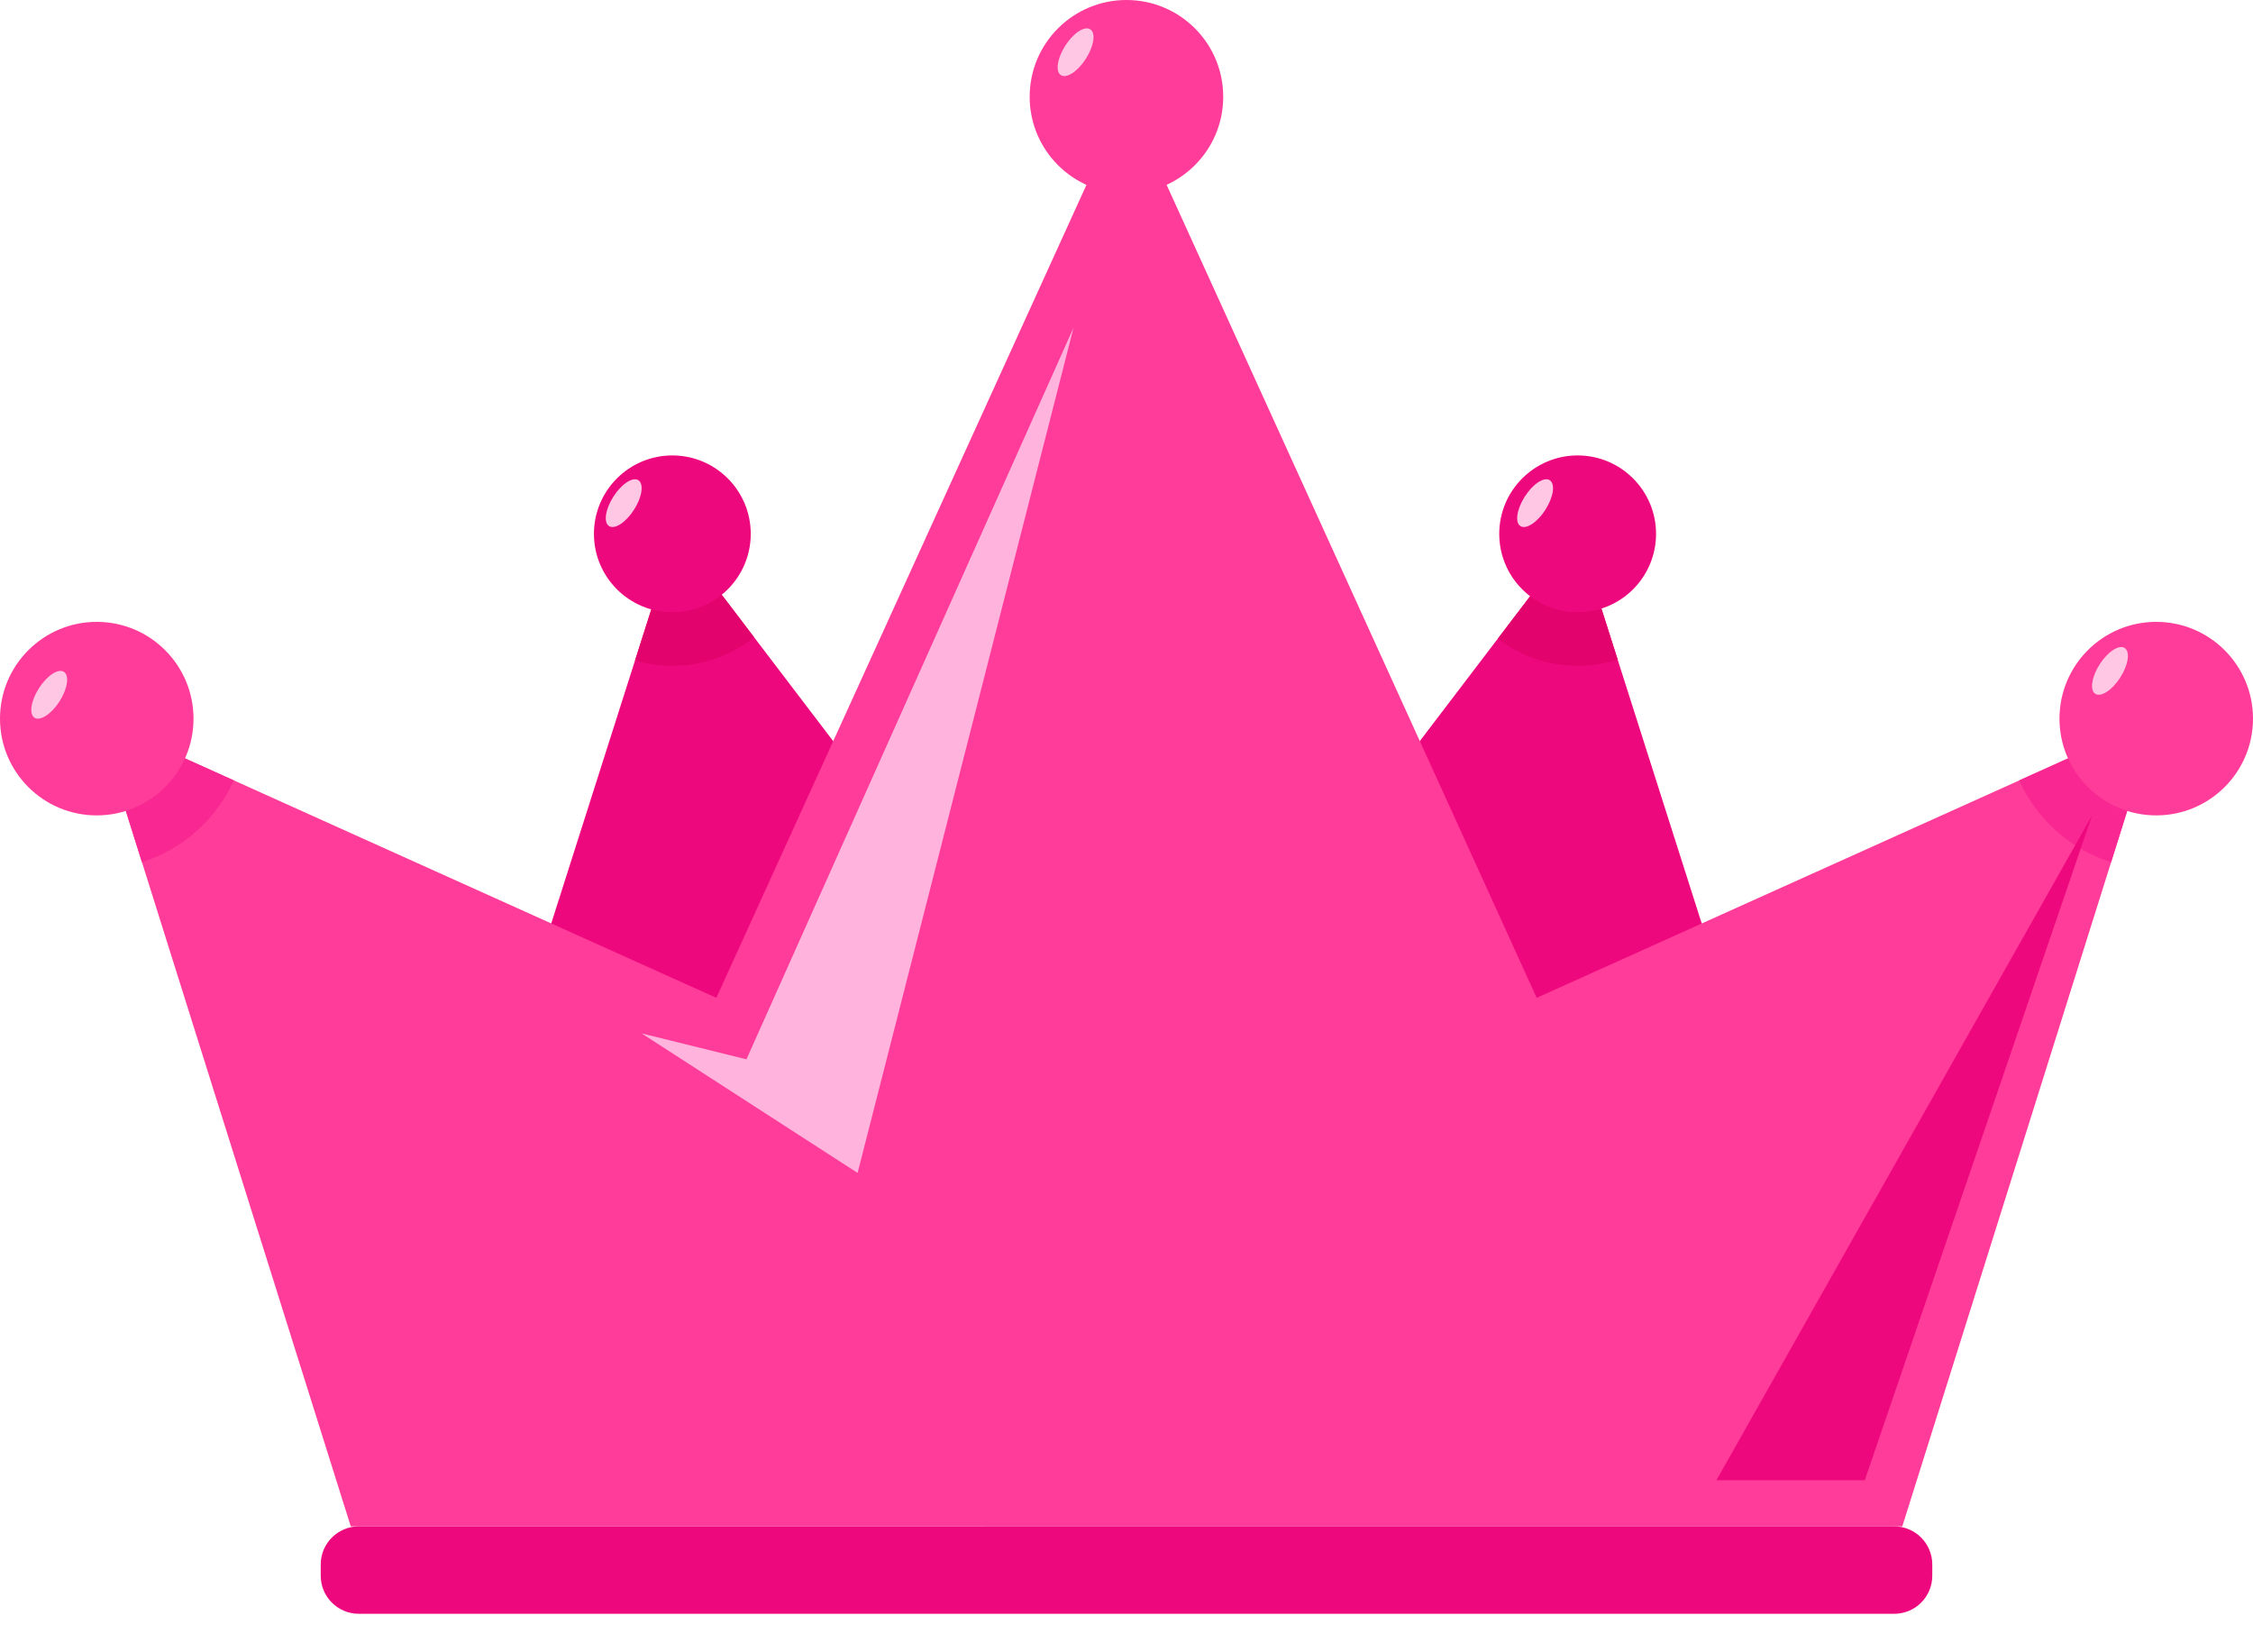<svg width="45" height="33" viewBox="0 0 45 33" fill="none" xmlns="http://www.w3.org/2000/svg">
<g clip-path="url(#clip0_389_19171)">
<path d="M26.15 17.701L31.51 10.662L35.364 22.759L23.588 23.188L26.15 17.701Z" fill="#EE087E"/>
<path d="M18.849 17.701L13.489 10.662L9.635 22.759L21.411 23.188L18.849 17.701Z" fill="#EE087E"/>
<path d="M37.995 30.486L43.067 14.354L30.693 19.929L22.501 1.933L14.308 19.929L1.934 14.353L7.006 30.485C13.879 30.486 32.639 30.486 37.995 30.486Z" fill="#FF3C99"/>
<path d="M40.33 15.586C40.68 16.36 41.347 16.961 42.166 17.219L43.066 14.353L40.33 15.586Z" fill="#F82791"/>
<path d="M45 14.353C45 15.42 44.135 16.285 43.067 16.285C42 16.285 41.135 15.42 41.135 14.353C41.135 13.285 42 12.42 43.067 12.42C44.135 12.42 45 13.286 45 14.353Z" fill="#FF3C99"/>
<path d="M29.916 12.757C30.359 13.095 30.912 13.299 31.511 13.299C31.79 13.299 32.059 13.255 32.311 13.174L31.511 10.662L29.916 12.757Z" fill="#E2046C"/>
<path d="M33.077 10.662C33.077 11.527 32.376 12.228 31.511 12.228C30.646 12.228 29.945 11.527 29.945 10.662C29.945 9.798 30.646 9.096 31.511 9.096C32.375 9.096 33.077 9.798 33.077 10.662Z" fill="#EE087E"/>
<path d="M13.428 13.299C14.045 13.299 14.612 13.084 15.062 12.728L13.489 10.662L12.684 13.191C12.92 13.26 13.169 13.299 13.428 13.299Z" fill="#E2046C"/>
<path d="M14.995 10.662C14.995 11.527 14.294 12.228 13.429 12.228C12.565 12.228 11.863 11.527 11.863 10.662C11.863 9.798 12.564 9.096 13.429 9.096C14.294 9.096 14.995 9.798 14.995 10.662Z" fill="#EE087E"/>
<path d="M24.432 1.933C24.432 3 23.567 3.865 22.499 3.865C21.432 3.865 20.566 3 20.566 1.933C20.566 0.865 21.432 0 22.499 0C23.567 0 24.432 0.865 24.432 1.933Z" fill="#FF3C99"/>
<path d="M1.934 14.353L2.835 17.219C3.653 16.961 4.32 16.36 4.67 15.586L1.934 14.353Z" fill="#F82791"/>
<path d="M3.865 14.353C3.865 15.42 3 16.285 1.933 16.285C0.865 16.286 0 15.42 0 14.353C0 13.285 0.865 12.42 1.933 12.42C3 12.42 3.865 13.286 3.865 14.353Z" fill="#FF3C99"/>
<path d="M37.834 32.231H7.167C6.747 32.231 6.406 31.891 6.406 31.471V31.246C6.406 30.826 6.747 30.485 7.167 30.485H37.834C38.254 30.485 38.594 30.826 38.594 31.246V31.471C38.594 31.891 38.254 32.231 37.834 32.231Z" fill="#EE087E"/>
<path d="M21.443 6.542L14.909 21.157L12.815 20.639L17.129 23.426L21.443 6.542Z" fill="#FFB3DD"/>
<path d="M41.785 16.286L37.246 29.563H34.283L41.785 16.286Z" fill="#EE087E"/>
<path d="M21.688 1.174C21.526 1.427 21.303 1.573 21.19 1.501C21.076 1.428 21.116 1.164 21.278 0.911C21.44 0.658 21.663 0.512 21.776 0.585C21.89 0.657 21.85 0.921 21.688 1.174Z" fill="#FFC7E4"/>
<path d="M42.349 13.531C42.187 13.784 41.963 13.93 41.85 13.857C41.736 13.784 41.776 13.521 41.938 13.268C42.099 13.015 42.323 12.869 42.436 12.941C42.55 13.014 42.511 13.278 42.349 13.531Z" fill="#FFC7E4"/>
<path d="M30.867 10.181C30.705 10.434 30.481 10.58 30.368 10.507C30.254 10.435 30.294 10.171 30.455 9.918C30.617 9.665 30.84 9.518 30.954 9.591C31.068 9.664 31.028 9.928 30.867 10.181Z" fill="#FFC7E4"/>
<path d="M12.663 10.181C12.501 10.434 12.278 10.58 12.165 10.507C12.051 10.435 12.09 10.171 12.252 9.918C12.414 9.665 12.638 9.518 12.751 9.591C12.864 9.664 12.825 9.928 12.663 10.181Z" fill="#FFC7E4"/>
<path d="M1.189 14.008C1.027 14.261 0.803 14.407 0.69 14.335C0.576 14.261 0.616 13.998 0.778 13.745C0.94 13.492 1.163 13.345 1.276 13.418C1.39 13.491 1.35 13.755 1.189 14.008Z" fill="#FFC7E4"/>
</g>
<defs>
<clipPath id="clip0_389_19171">
<rect width="45" height="32.231" fill="white"/>
</clipPath>
</defs>
</svg>
